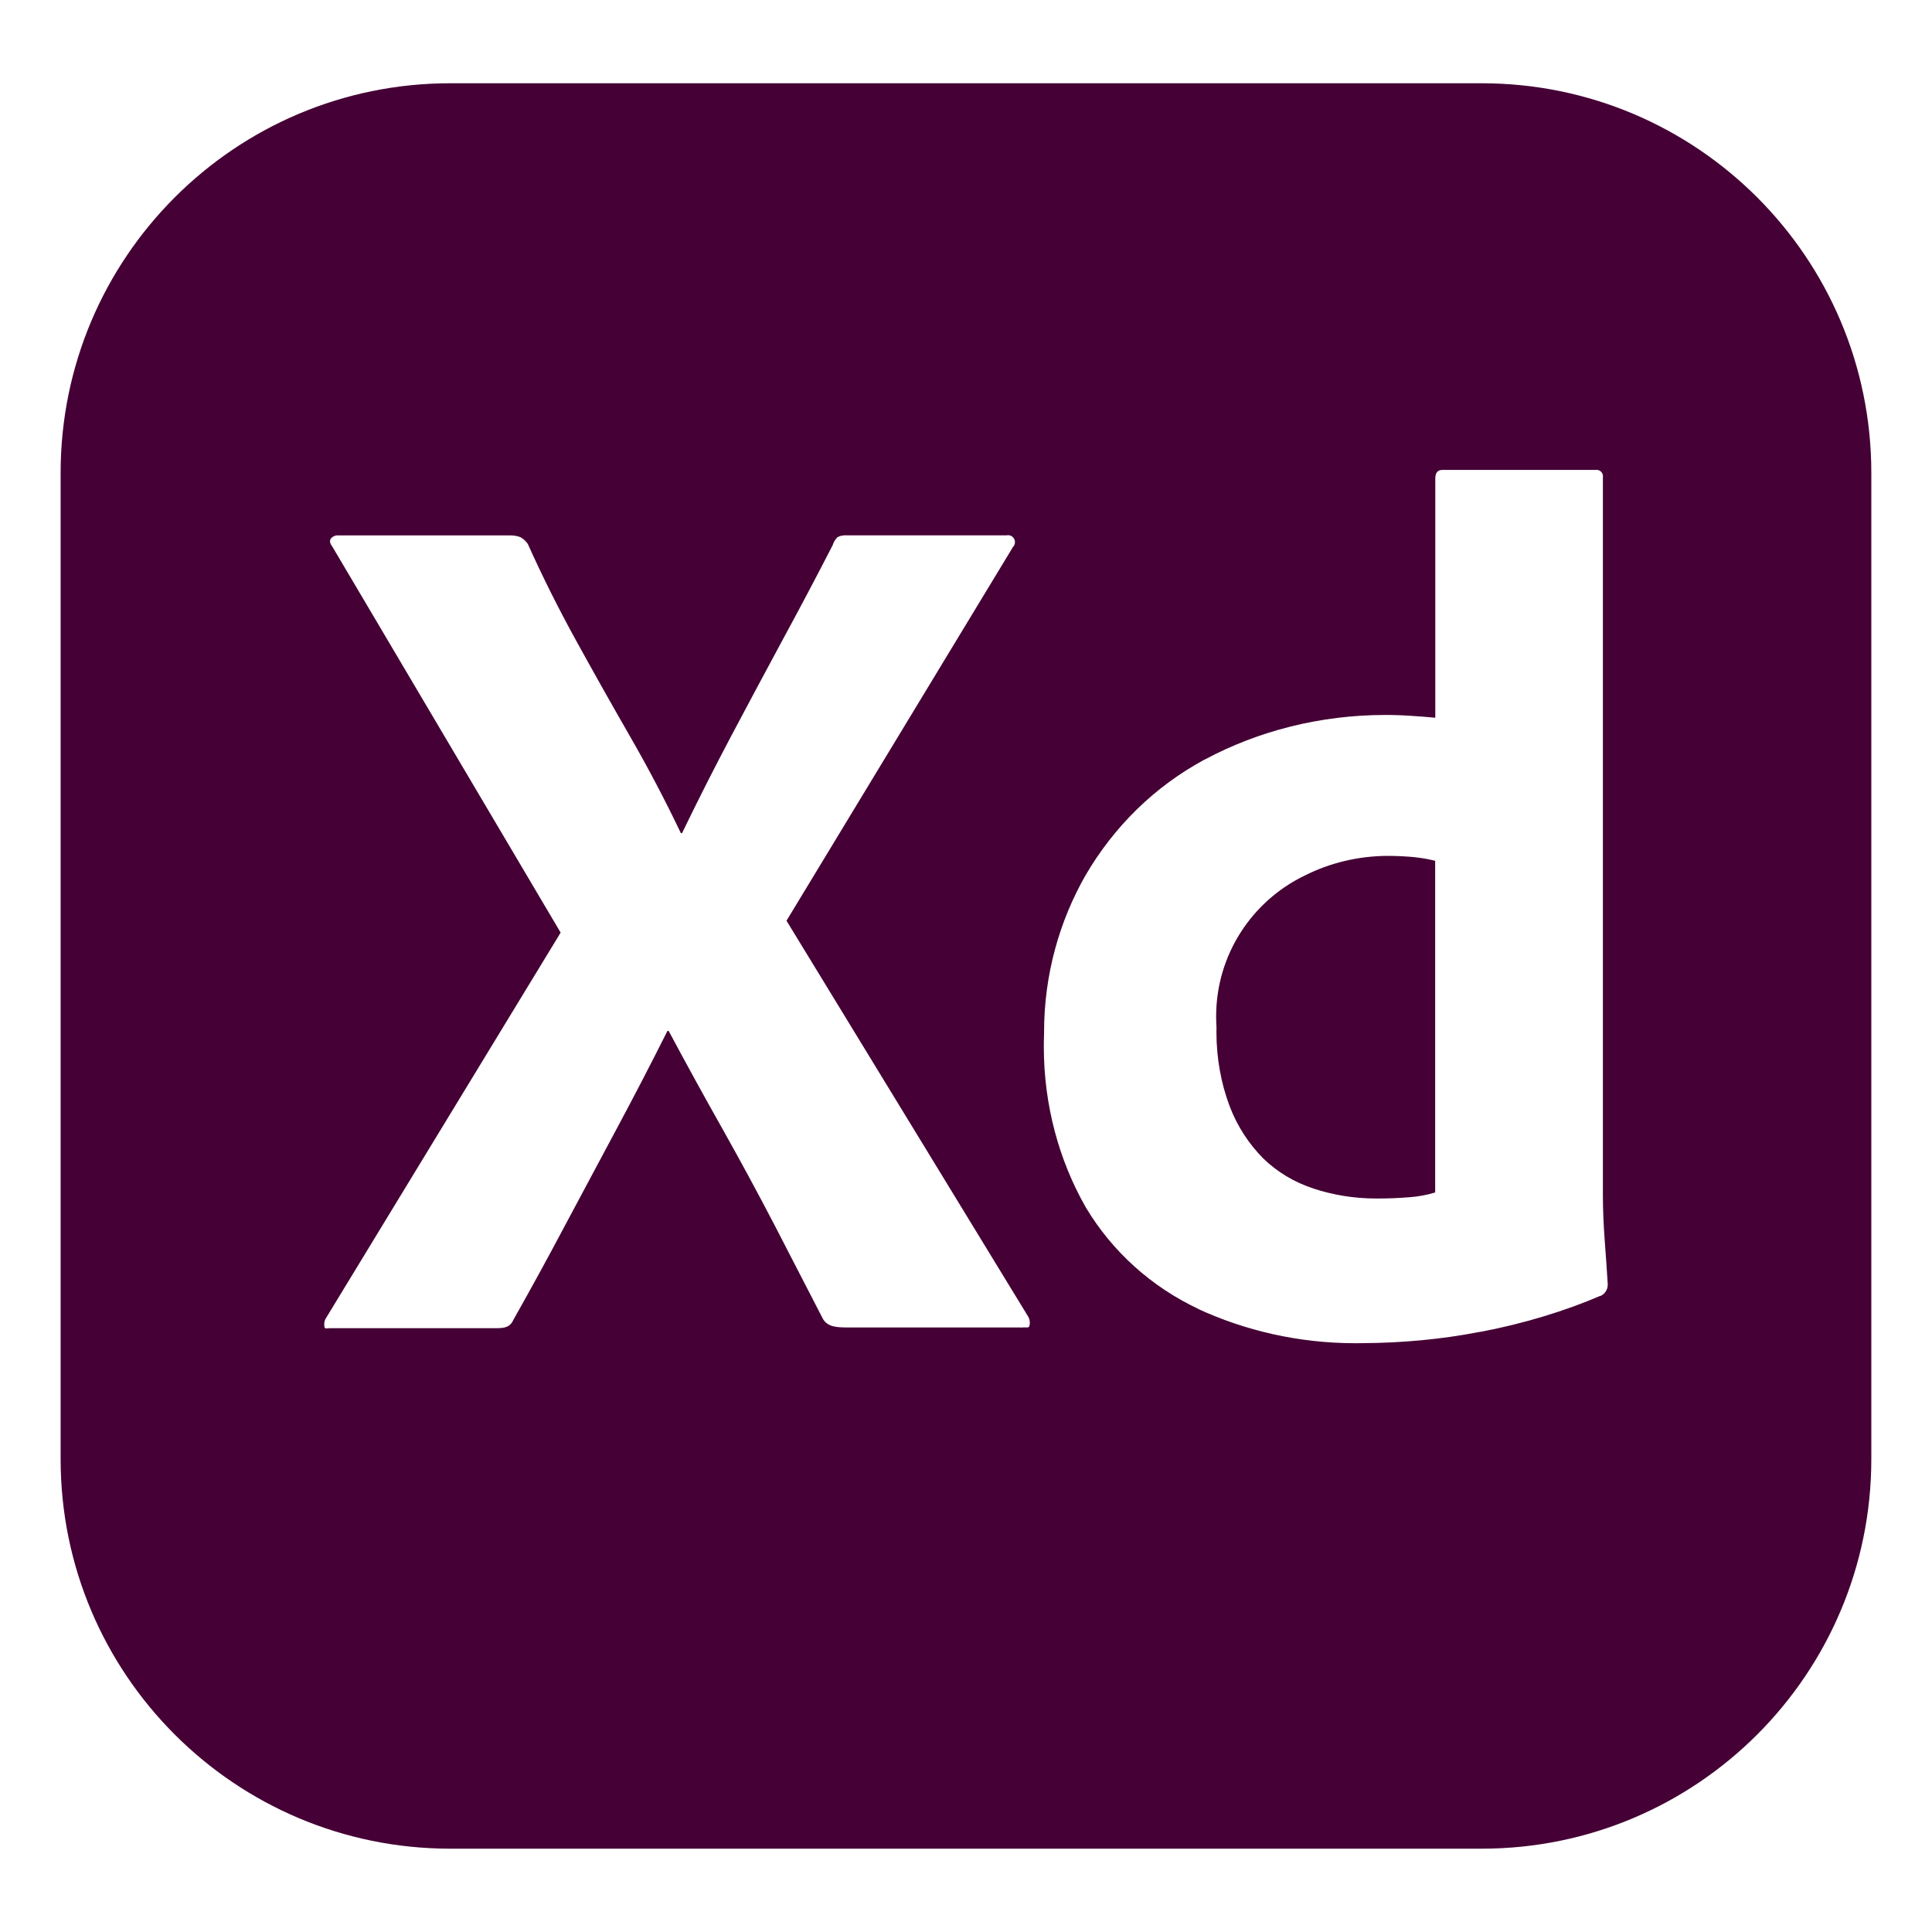 <?xml version="1.0" encoding="utf-8"?>
<!-- Uploaded to: SVG Repo, www.svgrepo.com, Generator: SVG Repo Mixer Tools -->
<svg fill="#450135" width="800px" height="800px" viewBox="0 0 32 32" version="1.1" xmlns="http://www.w3.org/2000/svg">
<title>Adobexd</title>
<path d="M23.439 14.199c0.125 0.013 0.238 0.034 0.347 0.063l-0.015-0.003v5.492c-0.13 0.040-0.28 0.069-0.436 0.080l-0.006 0q-0.261 0.021-0.524 0.020c-0.005 0-0.010 0-0.015 0-0.365 0-0.717-0.059-1.045-0.168l0.023 0.007c-0.33-0.106-0.613-0.278-0.845-0.503l0.001 0.001c-0.242-0.244-0.434-0.539-0.558-0.868l-0.006-0.017c-0.134-0.359-0.212-0.774-0.212-1.206 0-0.029 0-0.058 0.001-0.086l-0 0.004c-0.004-0.053-0.006-0.115-0.006-0.178 0-1.025 0.595-1.911 1.459-2.331l0.015-0.007c0.402-0.203 0.876-0.323 1.379-0.323 0.010 0 0.021 0 0.031 0h-0.002c0.139 0.002 0.276 0.009 0.414 0.022zM26.509 21.462c-0.581 0.25-1.262 0.459-1.969 0.594l-0.063 0.010c-0.58 0.113-1.248 0.179-1.931 0.181h-0.002c-0.027 0-0.060 0.001-0.092 0.001-0.94 0-1.832-0.207-2.632-0.579l0.039 0.016c-0.794-0.373-1.437-0.958-1.871-1.681l-0.011-0.019c-0.433-0.762-0.688-1.675-0.688-2.647 0-0.070 0.001-0.14 0.004-0.209l-0 0.010c-0-0.013-0-0.027-0-0.042 0-0.954 0.254-1.848 0.698-2.619l-0.014 0.025c0.477-0.82 1.154-1.478 1.967-1.918l0.027-0.013c0.863-0.46 1.887-0.73 2.974-0.73 0.157 0 0.313 0.006 0.467 0.017l-0.021-0.001q0.161 0.009 0.382 0.030v-3.964c0-0.094 0.040-0.141 0.121-0.141h2.534c0.004-0.001 0.010-0.001 0.015-0.001 0.054 0 0.099 0.040 0.106 0.092l0 0.001c0.001 0.005 0.001 0.010 0.001 0.015s-0 0.011-0.001 0.016l0-0.001v11.893c0 0.229 0.010 0.476 0.030 0.745 0.020 0.267 0.037 0.509 0.050 0.724 0 0.004 0 0.008 0 0.013 0 0.082-0.049 0.153-0.119 0.185l-0.001 0.001zM16.911 21.987h-2.858c-0.2 0-0.342-0.008-0.422-0.141q-0.403-0.785-0.805-1.56-0.415-0.797-0.855-1.58-0.457-0.81-0.896-1.631h-0.020q-0.406 0.81-0.835 1.61-0.431 0.804-0.855 1.6-0.421 0.795-0.864 1.58c-0.055 0.121-0.149 0.134-0.284 0.134h-2.755c-0.054 0-0.084 0.021-0.090-0.032-0.001-0.009-0.002-0.020-0.002-0.030 0-0.041 0.012-0.080 0.033-0.112l-0 0.001 3.883-6.379-3.783-6.396c-0.041-0.054-0.048-0.097-0.020-0.134 0.027-0.031 0.066-0.050 0.109-0.050 0.004 0 0.008 0 0.012 0.001l-0.001-0h2.837c0.006-0 0.012-0 0.019-0 0.058 0 0.114 0.011 0.166 0.031l-0.003-0.001c0.049 0.028 0.089 0.066 0.119 0.11l0.001 0.001q0.362 0.806 0.805 1.61t0.895 1.59 0.835 1.59h0.020q0.399-0.825 0.815-1.61t0.845-1.58q0.433-0.797 0.835-1.58c0.016-0.052 0.043-0.097 0.080-0.132l0-0c0.039-0.020 0.085-0.031 0.133-0.031 0.010 0 0.020 0 0.029 0.001l-0.001-0h2.635c0.008-0.002 0.018-0.003 0.028-0.003 0.064 0 0.115 0.052 0.115 0.115 0 0.036-0.016 0.068-0.042 0.089l-0 0 0.001 0.005-3.743 6.177 4.004 6.559c0.017 0.029 0.026 0.064 0.026 0.101 0 0.018-0.002 0.035-0.007 0.052l0-0.001c-0.012 0.045-0.059 0.015-0.14 0.029zM24.541 1.379h-17.083c-3.565 0-6.454 2.89-6.454 6.454v0 16.333c0 3.565 2.89 6.454 6.454 6.454h17.083c3.565 0 6.454-2.89 6.454-6.454v0-16.333c0 0 0-0 0-0 0-3.565-2.89-6.454-6.454-6.454 0 0-0 0-0 0v0z"></path>
</svg>